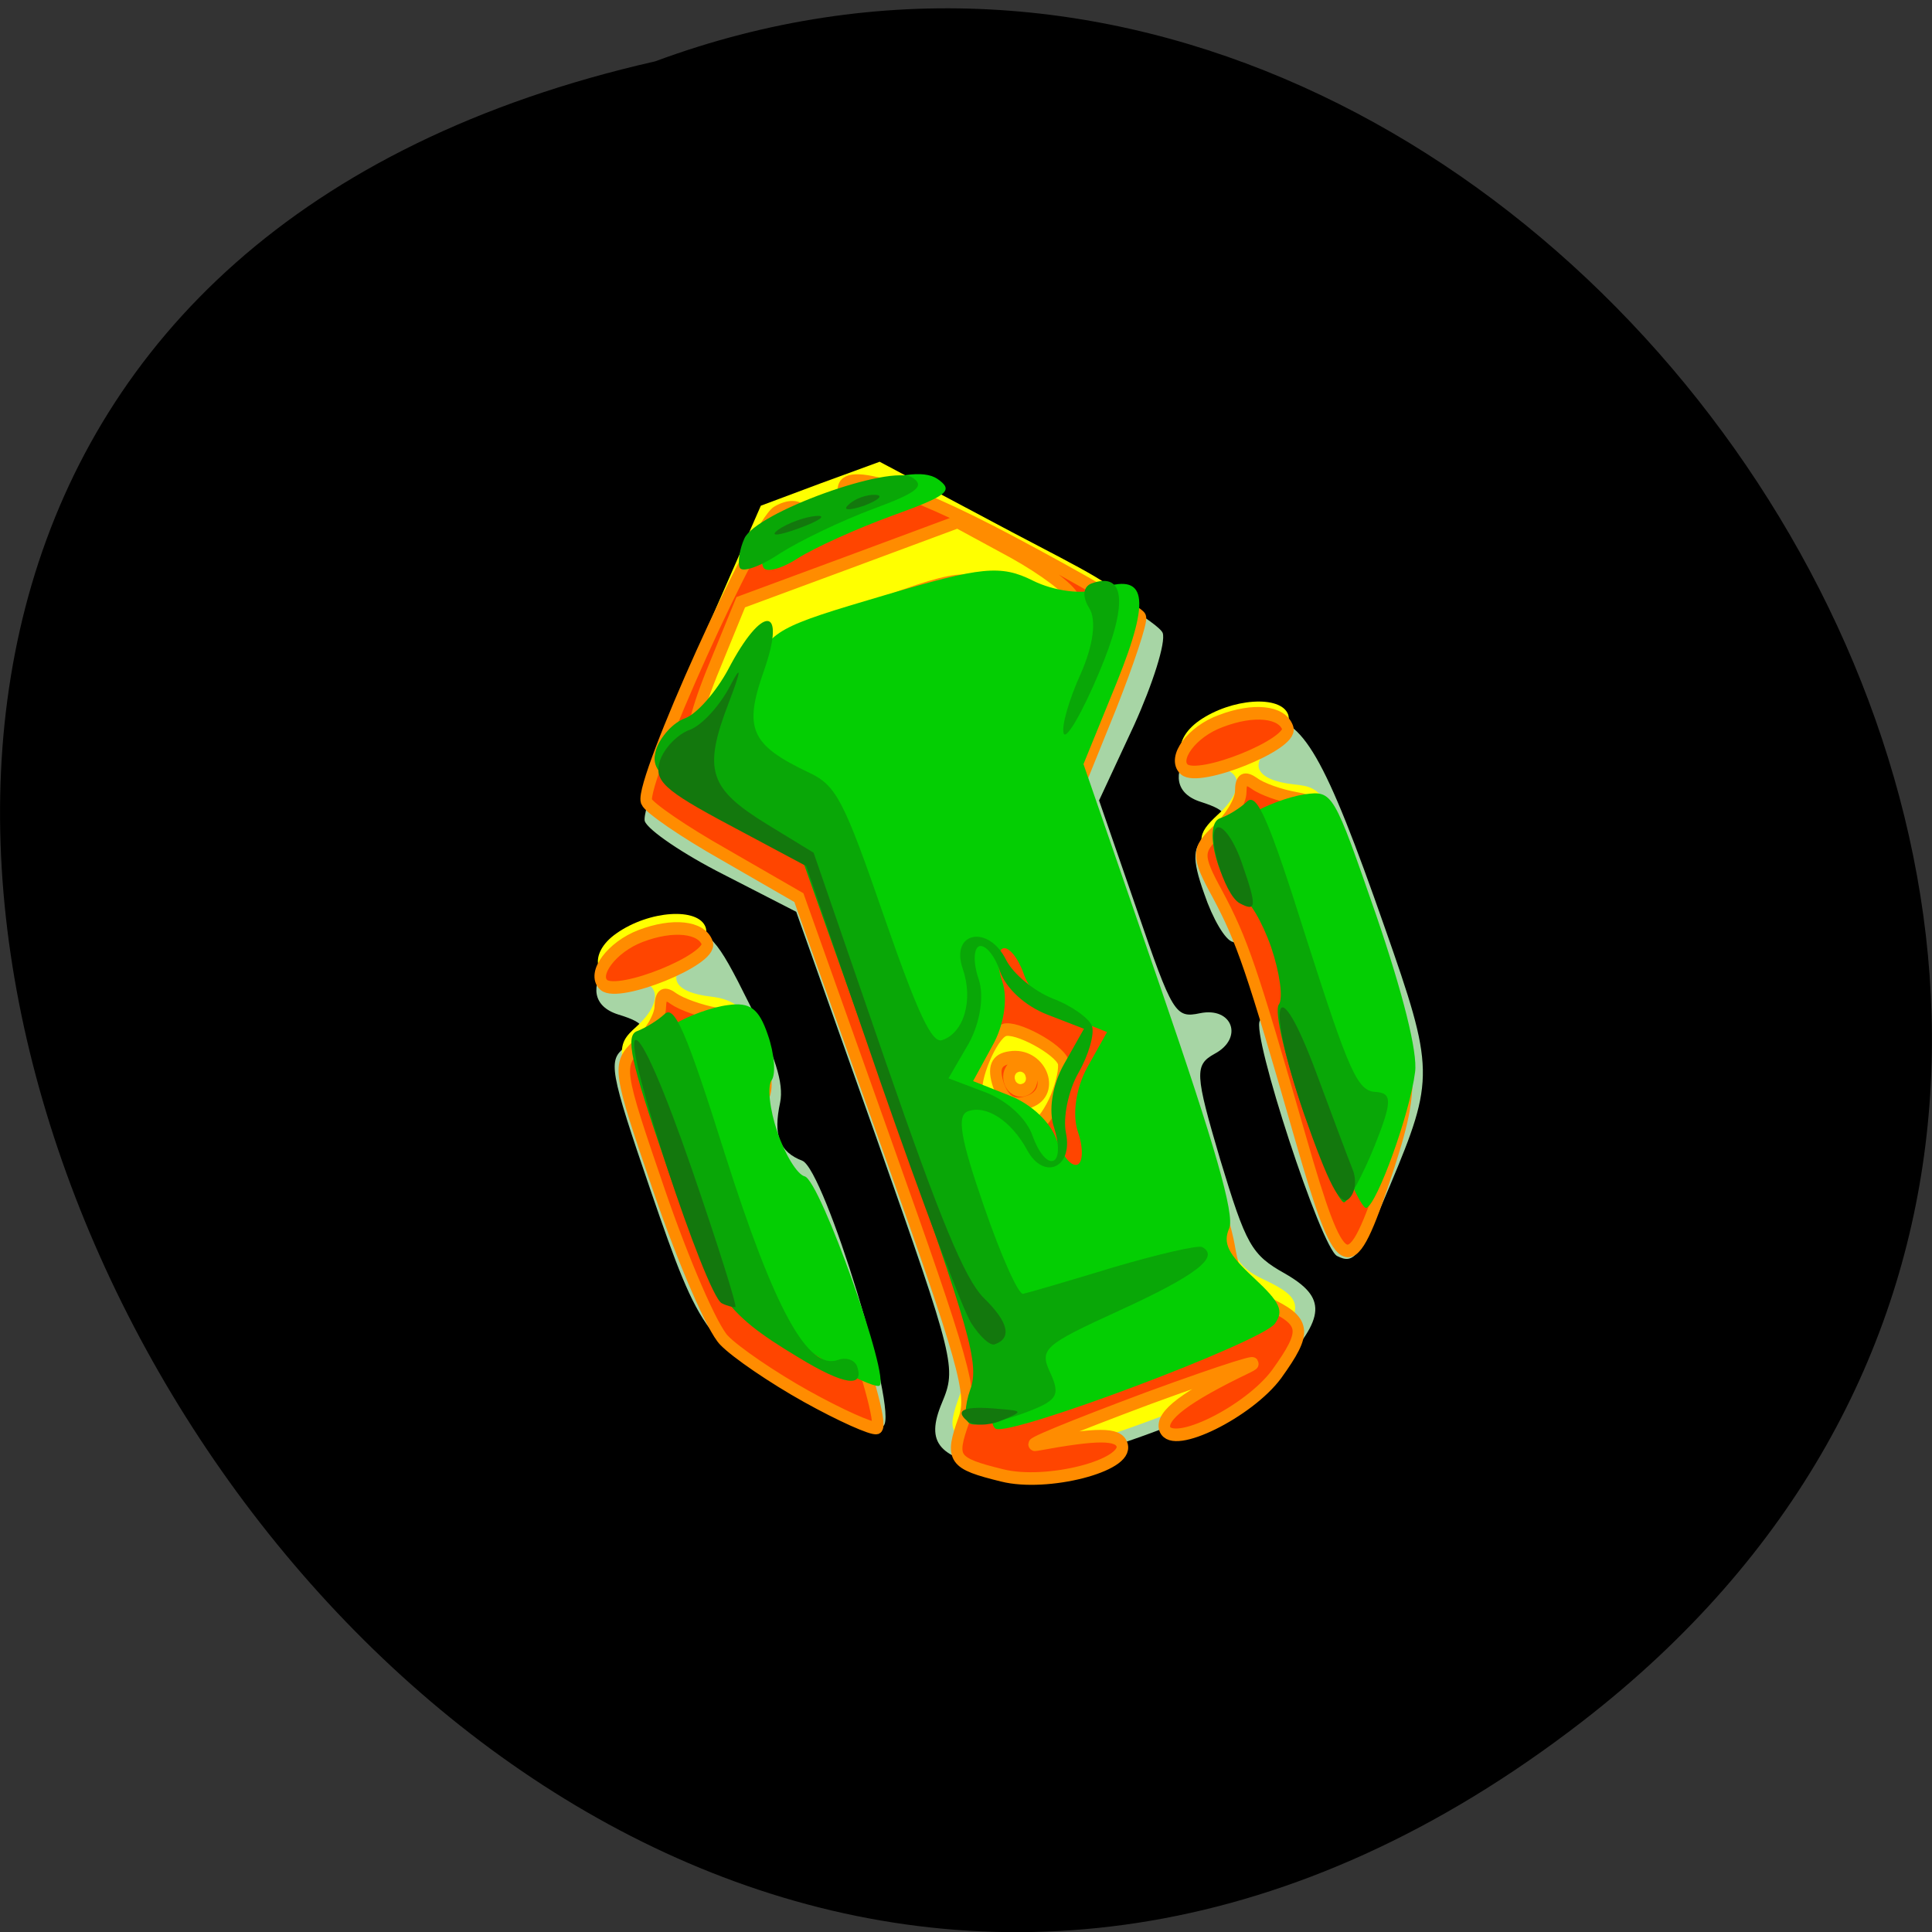 
<svg xmlns="http://www.w3.org/2000/svg" xmlns:xlink="http://www.w3.org/1999/xlink" width="16px" height="16px" viewBox="0 0 16 16" version="1.1">
<rect x="0" y="0" width="16" height="16" fill="#333333" stroke="none"/>
<g id="surface1">
<path style=" stroke:none;fill-rule:nonzero;fill:rgb(0%,0%,0%);fill-opacity:1;" d="M 13.102 14.258 C 3.508 21.672 -6.457 3.207 5.426 0.508 C 12.906 -2.262 20.215 8.762 13.102 14.258 Z M 13.102 14.258 "/>
<path style=" stroke:none;fill-rule:nonzero;fill:rgb(65.49%,83.529%,64.706%);fill-opacity:1;" d="M 8.281 12.16 C 7.773 12.082 7.66 11.953 7.801 11.617 C 7.922 11.328 7.91 11.273 7.262 9.434 L 6.594 7.551 L 5.992 7.242 C 5.66 7.074 5.367 6.875 5.34 6.801 C 5.316 6.727 5.52 6.172 5.793 5.566 L 6.293 4.465 L 6.875 4.254 L 7.461 4.039 L 8.52 4.57 C 9.105 4.863 9.602 5.168 9.629 5.242 C 9.656 5.32 9.547 5.664 9.391 6.008 L 9.102 6.629 L 9.414 7.531 C 9.711 8.398 9.734 8.434 9.938 8.391 C 10.207 8.336 10.301 8.598 10.059 8.727 C 9.891 8.82 9.895 8.891 10.105 9.602 C 10.32 10.312 10.363 10.391 10.641 10.547 C 10.988 10.746 10.98 10.91 10.594 11.328 C 10.301 11.641 8.688 12.227 8.281 12.16 Z M 6.684 11.578 C 5.852 11.133 5.805 11.07 5.391 9.867 C 5.047 8.863 5.031 8.777 5.18 8.672 C 5.379 8.531 5.367 8.477 5.121 8.402 C 4.684 8.266 5.102 7.703 5.641 7.699 C 5.875 7.699 5.934 7.766 6.203 8.309 C 6.422 8.746 6.492 8.973 6.461 9.129 C 6.402 9.402 6.453 9.539 6.645 9.613 C 6.828 9.688 7.445 11.703 7.316 11.809 C 7.27 11.848 6.984 11.742 6.684 11.578 Z M 11.074 10.402 C 10.941 10.34 10.359 8.555 10.434 8.453 C 10.473 8.402 10.461 8.242 10.41 8.094 C 10.359 7.949 10.27 7.816 10.211 7.801 C 10.148 7.789 10.043 7.609 9.973 7.402 C 9.867 7.105 9.875 7.004 10.004 6.914 C 10.199 6.773 10.188 6.719 9.945 6.641 C 9.508 6.504 9.922 5.941 10.461 5.941 C 10.789 5.941 10.969 6.254 11.469 7.684 C 11.879 8.852 11.883 8.934 11.512 9.816 C 11.262 10.414 11.215 10.473 11.074 10.402 Z M 11.074 10.402 "/>
<path style=" stroke:none;fill-rule:nonzero;fill:rgb(100%,100%,0%);fill-opacity:1;" d="M 8.266 12.008 C 7.855 11.906 7.832 11.871 7.949 11.551 C 8.027 11.344 7.953 11.078 7.32 9.309 L 6.602 7.305 L 5.988 6.961 C 5.652 6.77 5.363 6.574 5.348 6.523 C 5.328 6.477 5.535 5.93 5.809 5.312 L 6.301 4.188 L 6.793 4.004 L 7.285 3.824 L 8.379 4.406 C 9.602 5.051 9.547 4.941 9.129 5.906 L 8.922 6.391 L 9.512 8.086 C 9.836 9.016 10.125 9.938 10.156 10.129 C 10.203 10.406 10.266 10.504 10.461 10.594 C 10.793 10.75 10.805 10.824 10.543 11.176 C 10.359 11.418 10.16 11.531 9.469 11.785 C 8.781 12.035 8.555 12.078 8.266 12.008 Z M 6.645 11.363 C 6.363 11.211 6.059 11.004 5.965 10.91 C 5.867 10.812 5.633 10.27 5.438 9.703 C 5.09 8.695 5.086 8.668 5.273 8.5 C 5.504 8.289 5.465 8.102 5.191 8.121 C 4.918 8.141 4.863 7.898 5.105 7.73 C 5.375 7.539 5.785 7.512 5.844 7.68 C 5.867 7.75 5.816 7.863 5.73 7.926 C 5.508 8.086 5.578 8.219 5.891 8.254 C 6.086 8.277 6.18 8.359 6.254 8.57 C 6.309 8.73 6.32 8.902 6.281 8.953 C 6.246 9.004 6.258 9.172 6.312 9.324 C 6.363 9.48 6.457 9.617 6.516 9.633 C 6.648 9.664 7.328 11.582 7.223 11.621 C 7.184 11.633 6.922 11.52 6.645 11.363 Z M 10.754 9.262 C 10.355 7.871 10.281 7.652 10.074 7.27 C 9.906 6.961 9.906 6.914 10.086 6.746 C 10.324 6.531 10.289 6.344 10.016 6.363 C 9.742 6.383 9.688 6.141 9.93 5.969 C 10.199 5.781 10.609 5.754 10.668 5.918 C 10.691 5.992 10.641 6.105 10.551 6.168 C 10.332 6.324 10.398 6.461 10.715 6.496 C 10.969 6.523 10.984 6.547 11.332 7.574 C 11.719 8.703 11.723 8.797 11.434 9.629 C 11.156 10.426 11.078 10.387 10.754 9.262 Z M 10.754 9.262 "/>
<path style="fill-rule:nonzero;fill:rgb(100%,27.059%,0%);fill-opacity:1;stroke-width:1;stroke-linecap:butt;stroke-linejoin:miter;stroke:rgb(100%,54.902%,0%);stroke-opacity:1;stroke-miterlimit:4;" d="M 112.678 163.647 C 108.947 161.386 108.834 160.993 111.111 158.459 C 112.611 156.816 112.758 154.133 112.531 135.889 L 112.279 115.183 L 107.359 109.956 C 104.635 107.117 102.443 104.375 102.422 103.853 C 102.441 102.197 119.346 86.283 121.429 85.981 C 122.548 85.796 123.429 86.126 123.449 86.648 C 123.456 87.204 124.335 87.653 125.426 87.657 C 126.518 87.661 127.433 87.211 127.426 86.654 C 127.443 83.968 132.36 87.135 139.971 94.714 C 144.638 99.342 148.427 103.404 148.423 103.759 C 148.419 104.114 146.207 106.708 143.459 109.562 L 138.45 114.677 L 138.517 132.077 C 138.568 141.594 138.282 150.961 137.923 152.822 C 137.426 155.507 137.751 156.605 139.373 158.09 C 142.178 160.599 141.988 161.328 138.206 163.682 C 134.856 165.703 127.452 166.426 127.42 164.674 C 127.445 163.574 130.039 162.847 135.959 162.346 C 138.132 162.153 134.091 161.967 126.93 161.939 C 119.794 161.958 115.061 162.098 116.423 162.31 C 121.743 163.156 123.453 163.72 123.442 164.667 C 123.436 166.407 116.048 165.71 112.678 163.647 Z M 127.868 137.073 C 128.723 136.207 129.437 135.136 129.442 134.663 C 129.428 133.55 126.549 130.66 125.457 130.656 C 124.326 130.639 121.435 133.524 121.448 134.637 C 121.449 135.785 124.341 138.64 125.433 138.644 C 125.914 138.645 127.014 137.939 127.868 137.073 Z M 123.438 134.581 C 123.453 133.161 123.966 132.618 125.185 132.862 C 127.806 133.331 128.068 136.664 125.533 136.658 C 124.091 136.657 123.461 136.014 123.438 134.581 Z M 126.426 134.657 C 126.458 134.114 125.983 133.64 125.45 133.662 C 124.891 133.636 124.444 134.121 124.464 134.643 C 124.432 135.186 124.907 135.66 125.441 135.638 C 125.999 135.664 126.433 135.214 126.426 134.657 Z M 143.43 100.448 C 143.424 99.773 141.785 97.53 139.742 95.43 L 136.014 91.666 L 125.954 91.67 L 115.854 91.662 L 111.437 96.141 C 108.703 98.96 107.618 100.66 108.541 100.648 C 109.412 100.658 111.153 99.531 112.429 98.131 C 114.626 95.808 115.381 95.662 125 95.67 C 134.982 95.64 135.307 95.708 138.433 98.64 C 141.855 101.828 143.421 102.424 143.43 100.448 Z M 98.765 152.404 C 96.503 150.074 94.157 147.162 93.559 145.975 C 92.922 144.775 92.44 139.035 92.44 133.176 C 92.45 122.927 92.492 122.585 94.842 121.698 C 96.173 121.187 97.471 120.191 97.752 119.452 C 98.139 118.551 98.517 118.477 99.093 119.261 C 99.567 119.853 100.96 120.907 102.2 121.554 C 104.578 122.774 105.405 127.955 103.455 129.172 C 102.892 129.501 102.433 131.052 102.441 132.638 C 102.45 134.224 102.9 135.798 103.429 136.131 C 104.63 136.883 104.801 156.653 103.657 156.671 C 103.228 156.648 101.027 154.734 98.765 152.404 Z M 146.866 146.907 C 147.659 132.878 147.658 130.582 146.924 126.421 C 146.286 123.043 146.46 122.586 148.705 121.744 C 150.089 121.211 151.478 120.205 151.759 119.466 C 152.12 118.517 152.523 118.492 153.113 119.241 C 153.574 119.868 154.941 120.873 156.181 121.52 C 158.326 122.664 158.423 123.329 158.415 133.46 C 158.365 144.963 158.069 145.855 152.341 152.514 C 146.825 158.848 146.234 158.217 146.866 146.907 Z M 93.706 116.295 C 93.004 115.153 95.437 113.7 98.115 113.674 C 101.144 113.644 103.42 114.673 103.431 116.022 C 103.429 117.407 94.549 117.642 93.706 116.295 Z M 147.726 116.275 C 147.024 115.132 149.418 113.667 152.122 113.688 C 155.151 113.659 157.44 114.652 157.438 116.037 C 157.449 117.386 148.569 117.622 147.726 116.275 Z M 147.726 116.275 " transform="matrix(0.089,-0.033,0.034,0.099,-7.293,-0.264)"/>
<path style=" stroke:none;fill-rule:nonzero;fill:rgb(1.569%,80.784%,1.176%);fill-opacity:1;" d="M 8.246 11.832 C 8.203 11.809 8.203 11.68 8.25 11.547 C 8.324 11.336 8.246 11.059 7.586 9.207 L 6.836 7.102 L 6.207 6.75 C 5.672 6.449 5.586 6.367 5.641 6.203 C 5.672 6.094 5.777 5.977 5.875 5.941 C 5.973 5.906 6.129 5.727 6.227 5.539 C 6.391 5.215 6.438 5.191 7.324 4.93 C 8.129 4.691 8.289 4.676 8.555 4.809 C 8.727 4.895 8.969 4.926 9.098 4.879 C 9.496 4.734 9.535 4.941 9.25 5.648 L 8.973 6.328 L 9.609 8.172 C 10.059 9.48 10.227 10.059 10.18 10.172 C 10.125 10.297 10.172 10.387 10.383 10.582 C 10.605 10.789 10.633 10.855 10.559 10.961 C 10.453 11.113 8.367 11.898 8.246 11.832 Z M 8.926 9.371 C 8.879 9.23 8.91 9.012 9.004 8.84 L 9.168 8.547 L 8.863 8.426 C 8.684 8.355 8.523 8.207 8.477 8.062 C 8.43 7.93 8.352 7.836 8.305 7.855 C 8.258 7.871 8.254 7.996 8.301 8.129 C 8.348 8.27 8.316 8.488 8.219 8.66 L 8.059 8.953 L 8.363 9.074 C 8.543 9.145 8.699 9.293 8.75 9.438 C 8.797 9.57 8.871 9.664 8.922 9.645 C 8.969 9.629 8.973 9.504 8.926 9.371 Z M 6.836 11.273 C 6.211 10.887 6.113 10.746 5.734 9.645 C 5.383 8.621 5.379 8.609 5.582 8.484 C 5.695 8.414 5.895 8.34 6.027 8.324 C 6.211 8.297 6.285 8.352 6.359 8.57 C 6.414 8.727 6.426 8.895 6.391 8.945 C 6.352 8.996 6.375 9.191 6.438 9.375 C 6.5 9.559 6.602 9.727 6.664 9.742 C 6.793 9.773 7.383 11.438 7.281 11.477 C 7.242 11.488 7.043 11.398 6.836 11.273 Z M 10.973 9.238 C 10.824 8.805 10.73 8.406 10.77 8.355 C 10.805 8.305 10.777 8.09 10.703 7.875 C 10.629 7.664 10.52 7.477 10.461 7.461 C 10.398 7.445 10.305 7.305 10.254 7.152 C 10.176 6.93 10.199 6.844 10.363 6.742 C 10.473 6.672 10.672 6.598 10.805 6.578 C 11.039 6.547 11.043 6.559 11.398 7.582 C 11.617 8.223 11.742 8.715 11.719 8.879 C 11.676 9.223 11.406 9.969 11.316 10.004 C 11.277 10.016 11.121 9.672 10.973 9.238 Z M 6.32 4.695 C 6.242 4.469 6.453 4.273 7.008 4.074 C 7.426 3.922 7.648 3.891 7.762 3.965 C 7.902 4.062 7.855 4.102 7.391 4.27 C 7.102 4.375 6.746 4.535 6.605 4.625 C 6.465 4.715 6.336 4.746 6.32 4.695 Z M 6.32 4.695 "/>
<path style=" stroke:none;fill-rule:nonzero;fill:rgb(3.529%,65.49%,2.745%);fill-opacity:1;" d="M 8.031 11.789 C 7.984 11.766 7.988 11.641 8.035 11.508 C 8.113 11.297 8.035 11.023 7.379 9.184 L 6.637 7.098 L 6.004 6.75 C 5.465 6.457 5.383 6.375 5.434 6.207 C 5.469 6.102 5.574 5.984 5.672 5.949 C 5.77 5.914 5.93 5.73 6.031 5.543 C 6.312 5.004 6.516 5.012 6.328 5.551 C 6.156 6.035 6.215 6.168 6.699 6.398 C 6.926 6.504 6.988 6.625 7.32 7.586 C 7.602 8.398 7.719 8.648 7.805 8.613 C 7.984 8.551 8.062 8.281 7.973 8.023 C 7.867 7.719 8.184 7.652 8.332 7.949 C 8.391 8.066 8.562 8.207 8.719 8.27 C 8.875 8.328 9.02 8.434 9.043 8.496 C 9.066 8.562 9.016 8.738 8.93 8.887 C 8.848 9.031 8.801 9.258 8.828 9.383 C 8.887 9.672 8.645 9.777 8.508 9.527 C 8.375 9.281 8.168 9.148 8.016 9.203 C 7.922 9.238 7.953 9.426 8.148 9.988 C 8.289 10.398 8.434 10.723 8.473 10.715 C 8.512 10.707 8.848 10.609 9.219 10.496 C 9.59 10.387 9.922 10.309 9.957 10.328 C 10.105 10.41 9.898 10.566 9.273 10.852 C 8.641 11.141 8.605 11.172 8.699 11.371 C 8.785 11.562 8.758 11.602 8.457 11.711 C 8.27 11.777 8.078 11.816 8.031 11.789 Z M 8.73 9.34 C 8.68 9.199 8.715 8.984 8.812 8.812 L 8.977 8.52 L 8.672 8.402 C 8.492 8.332 8.332 8.188 8.281 8.043 C 8.238 7.914 8.16 7.82 8.109 7.836 C 8.062 7.855 8.059 7.977 8.105 8.109 C 8.152 8.25 8.117 8.469 8.023 8.641 L 7.855 8.93 L 8.164 9.047 C 8.344 9.117 8.504 9.266 8.551 9.406 C 8.598 9.539 8.672 9.633 8.723 9.613 C 8.773 9.594 8.773 9.473 8.73 9.34 Z M 6.613 11.242 C 5.984 10.863 5.887 10.727 5.508 9.621 C 5.223 8.793 5.176 8.574 5.277 8.539 C 5.348 8.512 5.449 8.449 5.504 8.398 C 5.586 8.32 5.684 8.543 6.004 9.559 C 6.414 10.848 6.691 11.352 6.941 11.262 C 7.008 11.238 7.078 11.262 7.098 11.316 C 7.16 11.496 6.992 11.473 6.613 11.242 Z M 10.793 9.199 C 10.645 8.77 10.551 8.375 10.59 8.32 C 10.629 8.27 10.598 8.055 10.527 7.844 C 10.453 7.633 10.344 7.449 10.285 7.434 C 10.109 7.387 9.953 6.832 10.102 6.777 C 10.172 6.754 10.273 6.691 10.328 6.637 C 10.41 6.562 10.508 6.785 10.824 7.789 C 11.172 8.875 11.242 9.035 11.391 9.043 C 11.531 9.051 11.531 9.121 11.383 9.492 C 11.285 9.734 11.172 9.941 11.133 9.957 C 11.094 9.969 10.941 9.629 10.793 9.199 Z M 8.809 6.074 C 8.789 6.016 8.852 5.797 8.949 5.582 C 9.055 5.344 9.082 5.133 9.02 5.035 C 8.961 4.941 8.969 4.859 9.039 4.832 C 9.32 4.73 9.344 5 9.102 5.57 C 8.961 5.906 8.828 6.133 8.809 6.074 Z M 6.125 4.699 C 6.109 4.656 6.125 4.547 6.164 4.461 C 6.254 4.246 7.379 3.84 7.559 3.957 C 7.664 4.027 7.59 4.082 7.23 4.215 C 6.977 4.309 6.633 4.473 6.461 4.582 C 6.293 4.695 6.141 4.746 6.125 4.699 Z M 6.125 4.699 "/>
<path style=" stroke:none;fill-rule:nonzero;fill:rgb(7.451%,47.059%,5.098%);fill-opacity:1;" d="M 8.008 11.766 C 7.902 11.676 7.988 11.641 8.273 11.668 C 8.473 11.684 8.477 11.688 8.289 11.766 C 8.184 11.809 8.055 11.809 8.008 11.766 Z M 8.043 10.957 C 7.973 10.848 7.637 9.953 7.293 8.965 L 6.676 7.172 L 6.039 6.832 C 5.496 6.543 5.414 6.465 5.465 6.301 C 5.5 6.195 5.613 6.078 5.715 6.043 C 5.816 6.004 5.965 5.84 6.051 5.672 C 6.145 5.492 6.137 5.555 6.035 5.82 C 5.82 6.379 5.871 6.531 6.355 6.828 L 6.738 7.062 L 7.336 8.797 C 7.785 10.094 7.988 10.59 8.148 10.75 C 8.352 10.949 8.383 11.082 8.238 11.133 C 8.199 11.148 8.113 11.066 8.043 10.957 Z M 10.801 9.23 C 10.473 8.277 10.566 7.98 10.906 8.898 C 11.035 9.246 11.168 9.602 11.203 9.688 C 11.238 9.777 11.223 9.883 11.168 9.93 C 11.098 9.988 11.004 9.809 10.801 9.23 Z M 5.977 10.793 C 5.844 10.723 5.16 8.648 5.262 8.613 C 5.316 8.594 5.5 9.016 5.734 9.695 C 5.945 10.309 6.105 10.816 6.09 10.824 C 6.074 10.828 6.023 10.816 5.977 10.793 Z M 10.266 7.48 C 10.137 7.41 9.984 6.891 10.082 6.852 C 10.133 6.836 10.227 6.973 10.289 7.16 C 10.41 7.508 10.406 7.555 10.266 7.48 Z M 6.445 4.387 C 6.523 4.332 6.664 4.281 6.758 4.273 C 6.852 4.266 6.789 4.312 6.617 4.375 C 6.445 4.438 6.367 4.445 6.445 4.387 Z M 7.027 4.18 C 7.078 4.129 7.18 4.094 7.25 4.098 C 7.32 4.102 7.277 4.141 7.156 4.188 C 7.031 4.23 6.973 4.227 7.027 4.18 Z M 7.027 4.18 "/>
</g>
</svg>
